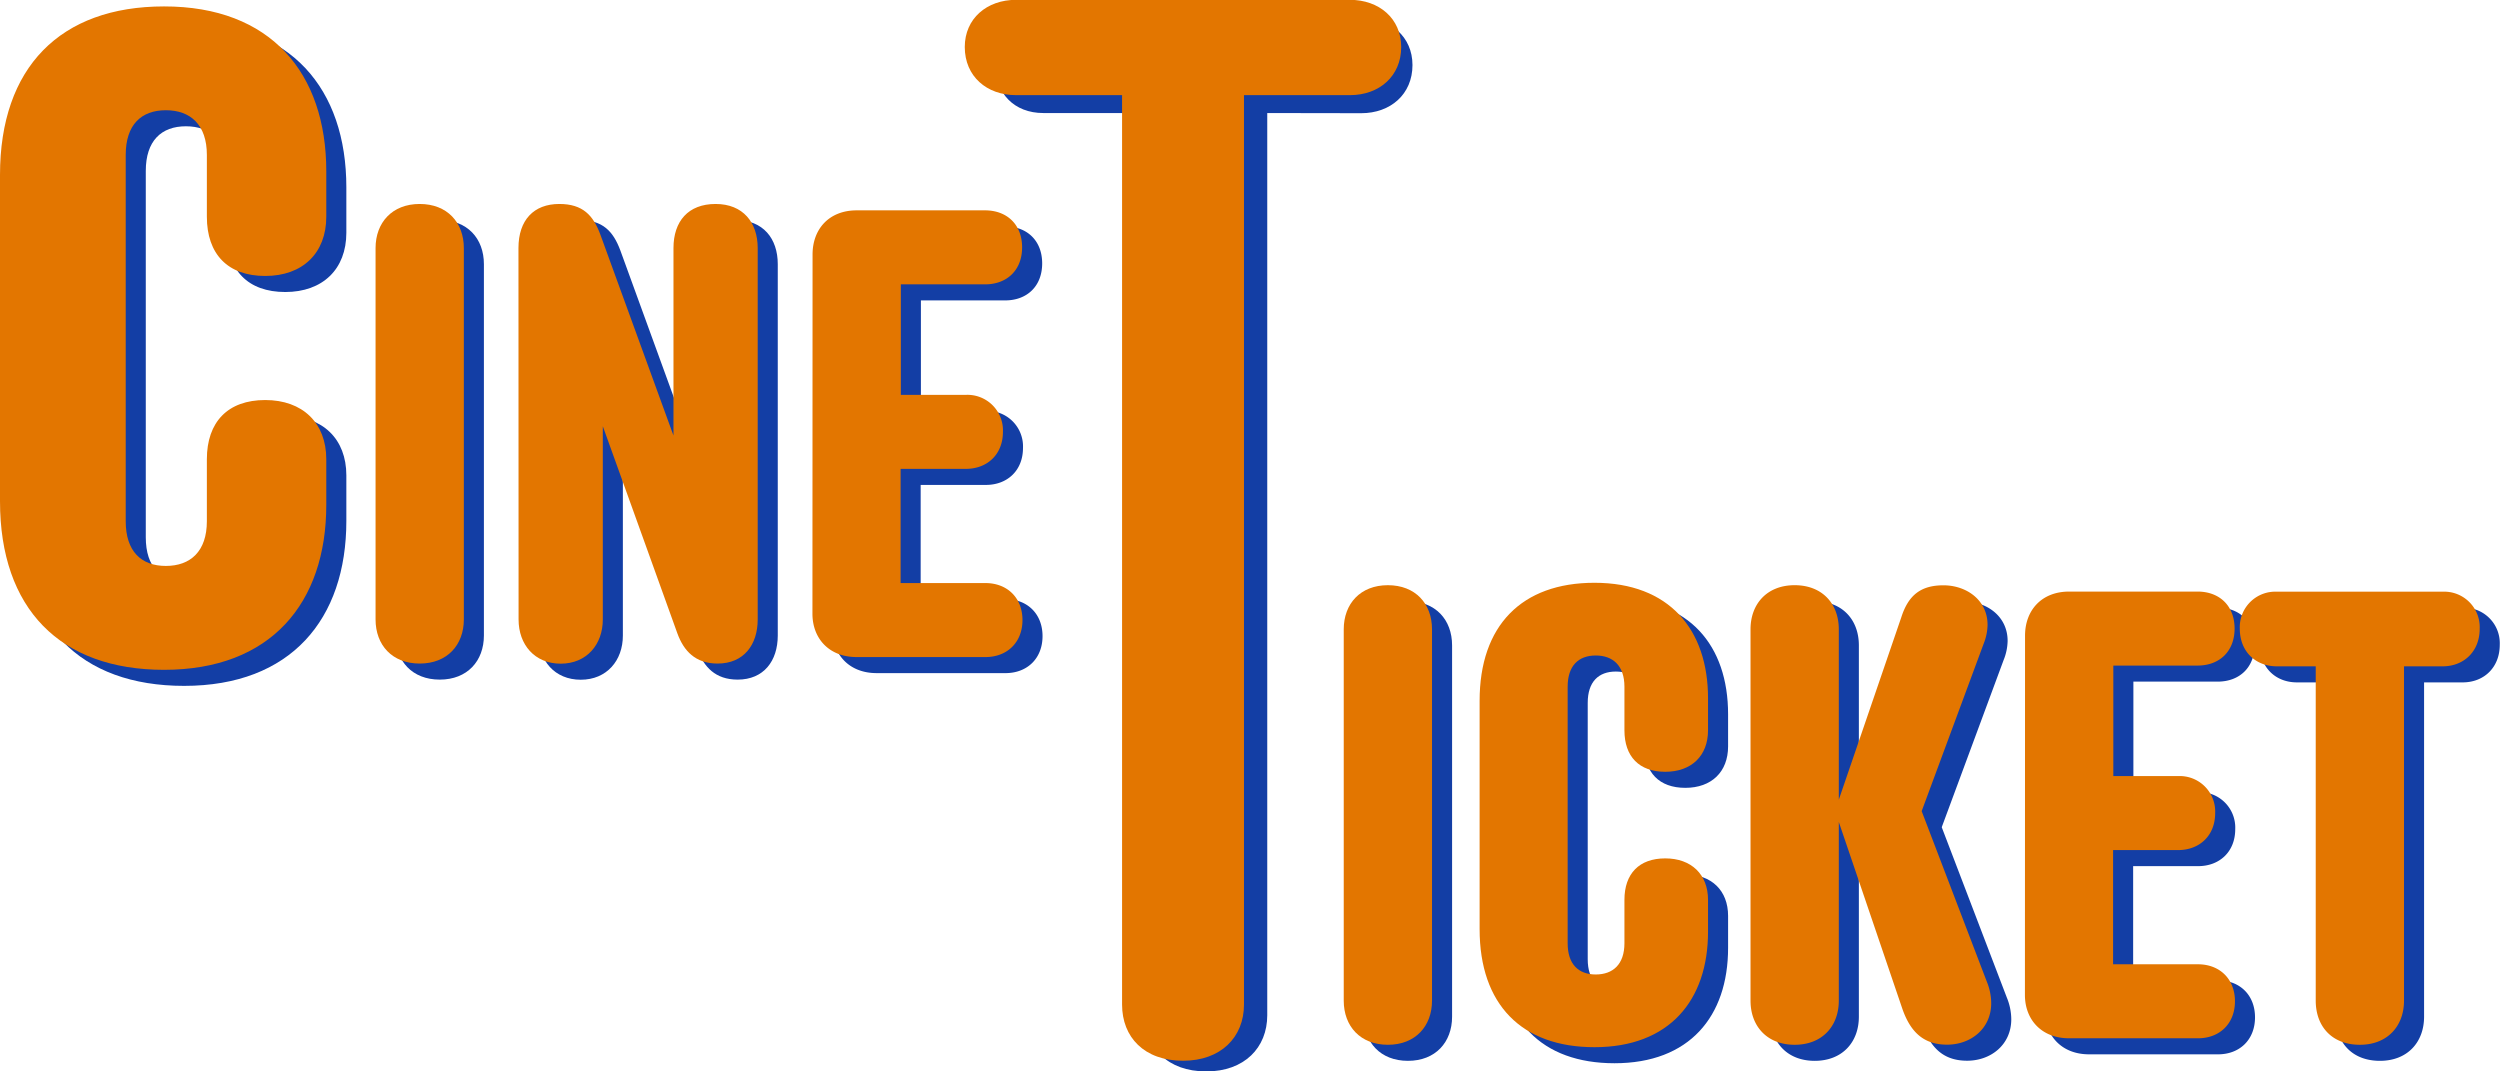 <svg xmlns="http://www.w3.org/2000/svg" viewBox="0 0 623 267"><defs><style>.cls-1{fill:#133ea5;}.cls-2{fill:#e37600;}</style></defs><title>laranja svg</title><g id="Camada_2" data-name="Camada 2"><g id="Camada_1-2" data-name="Camada 1"><path class="cls-1" d="M86.31,46.69V58c0,9.09-5.91,14.77-15.22,14.77S56.55,67.35,56.55,58V42.6c0-7.5-4.08-11.13-10.22-11.13s-10,3.63-10,11.13v91.3c0,7.49,3.86,11.13,10,11.13s10.22-3.64,10.22-11.13V118.46c0-9.32,5.23-14.77,14.54-14.77s15.22,5.68,15.22,14.77v11.35c0,24.53-13.86,41.11-40.43,41.11C20,170.92,5,155.7,5,128.9V47.6c0-26.8,15-42,40.88-42C72.45,5.58,86.31,22.16,86.31,46.69Z"/><path class="cls-1" d="M98.59,65.83c0-6.36,4.13-11,11-11s11,4.61,11,11v92.53c0,6.36-4.13,11-11,11s-11-4.61-11-11Z"/><path class="cls-1" d="M134.2,65.83c0-7,3.82-11,10.18-11,5.88,0,8.42,2.86,10.17,7.47l18.28,50.24V65.83c0-6.68,3.66-11,10.5-11s10.49,4.61,10.49,11v92.53c0,6.36-3.5,11-10,11-5.56,0-8.42-3.18-10-7.47l-18.6-51.67v48.17c0,6.2-4,11-10.5,11s-10.49-4.77-10.49-11Z"/><path class="cls-1" d="M207.49,67.42c0-6.36,4.13-11,11-11h32c5.4,0,9.22,3.5,9.22,9.22s-3.82,9.22-9.22,9.22h-21V102.4h16.22a8.85,8.85,0,0,1,9.22,9.22c0,5.72-4,9.22-9.22,9.22H229.43V149.3h21.14c5.41,0,9.23,3.65,9.23,9.22s-3.82,9.22-9.23,9.22H218.46c-6.84,0-11-4.61-11-10.81Z"/><path class="cls-2" d="M81.31,42.69V54c0,9.09-5.91,14.77-15.22,14.77S51.55,63.35,51.55,54V38.6c0-7.5-4.08-11.13-10.22-11.13s-10,3.63-10,11.13v91.3c0,7.49,3.86,11.13,10,11.13s10.22-3.64,10.22-11.13V114.46c0-9.32,5.23-14.77,14.54-14.77s15.22,5.68,15.22,14.77v11.35c0,24.53-13.86,41.11-40.43,41.11C15,166.92,0,151.7,0,124.9V43.6c0-26.8,15-42,40.88-42C67.45,1.58,81.31,18.16,81.31,42.69Z"/><path class="cls-2" d="M93.59,61.83c0-6.36,4.13-11,11-11s11,4.61,11,11v92.53c0,6.36-4.13,11-11,11s-11-4.61-11-11Z"/><path class="cls-2" d="M129.2,61.83c0-7,3.82-11,10.18-11,5.88,0,8.42,2.86,10.17,7.47l18.28,50.24V61.83c0-6.68,3.66-11,10.5-11s10.49,4.61,10.49,11v92.53c0,6.36-3.5,11-10,11-5.56,0-8.42-3.18-10-7.47l-18.6-51.67v48.17c0,6.2-4,11-10.5,11s-10.49-4.77-10.49-11Z"/><path class="cls-2" d="M202.49,63.42c0-6.36,4.13-11,11-11h32c5.4,0,9.22,3.5,9.22,9.22s-3.82,9.22-9.22,9.22h-21V98.4h16.22a8.85,8.85,0,0,1,9.22,9.22c0,5.72-4,9.22-9.22,9.22H224.43V145.3h21.14c5.41,0,9.23,3.65,9.23,9.22s-3.82,9.22-9.23,9.22H213.46c-6.84,0-11-4.61-11-10.81Z"/><path class="cls-1" d="M339.86,160.83c0-6.36,4.13-11,11-11s11,4.61,11,11v92.53c0,6.36-4.14,11-11,11s-11-4.61-11-11Z"/><path class="cls-1" d="M430.64,178V186c0,6.36-4.14,10.33-10.66,10.33s-10.17-3.81-10.17-10.33V175.14c0-5.25-2.86-7.79-7.15-7.79s-7,2.54-7,7.79v63.91c0,5.25,2.7,7.79,7,7.79s7.15-2.54,7.15-7.79V228.24c0-6.52,3.66-10.33,10.17-10.33s10.66,4,10.66,10.33v7.95c0,17.17-9.7,28.77-28.3,28.77-18.13,0-28.62-10.65-28.62-29.41V178.64c0-18.76,10.49-29.41,28.62-29.41C420.94,149.23,430.64,160.83,430.64,178Z"/><path class="cls-1" d="M463.23,208.84v44.52c0,6.36-4.14,11-11,11s-11-4.61-11-11V160.83c0-6.36,4.13-11,11-11s11,4.61,11,11v42.45l15.58-45.47c1.74-5.4,4.76-7.95,10.49-7.95s11,3.66,11,9.86a13.33,13.33,0,0,1-1,4.77l-15.42,41.65,16.22,42.45a14.36,14.36,0,0,1,1.11,5.4c0,6.36-5.09,10.34-11,10.34-5.72,0-9.06-3-11.13-8.9Z"/><path class="cls-1" d="M509.64,162.42c0-6.36,4.14-11,11-11h32c5.41,0,9.22,3.5,9.22,9.22s-3.81,9.22-9.22,9.22h-21V197.4H547.8a8.84,8.84,0,0,1,9.22,9.22c0,5.72-4,9.22-9.22,9.22H531.58V244.3h21.15c5.41,0,9.22,3.65,9.22,9.22s-3.81,9.22-9.22,9.22H520.61c-6.83,0-11-4.61-11-10.81Z"/><path class="cls-1" d="M604.08,170.05v83.31c0,6.36-4.14,11-11,11-7,0-11-4.61-11-11V170.05h-9.7c-5.25,0-9.22-3.65-9.22-9.38a8.85,8.85,0,0,1,9.22-9.22h41.34a8.85,8.85,0,0,1,9.22,9.22c0,5.73-4,9.38-9.22,9.38Z"/><path class="cls-2" d="M334.86,156.83c0-6.36,4.13-11,11-11s11,4.61,11,11v92.53c0,6.36-4.14,11-11,11s-11-4.61-11-11Z"/><path class="cls-2" d="M425.64,174V182c0,6.36-4.14,10.33-10.66,10.33s-10.17-3.81-10.17-10.33V171.14c0-5.25-2.86-7.79-7.15-7.79s-7,2.54-7,7.79v63.91c0,5.25,2.7,7.79,7,7.79s7.15-2.54,7.15-7.79V224.24c0-6.52,3.66-10.33,10.17-10.33s10.66,4,10.66,10.33v7.95c0,17.17-9.7,28.77-28.3,28.77-18.13,0-28.62-10.65-28.62-29.41V174.64c0-18.76,10.49-29.41,28.62-29.41C415.94,145.23,425.64,156.83,425.64,174Z"/><path class="cls-2" d="M458.23,204.84v44.52c0,6.36-4.14,11-11,11s-11-4.61-11-11V156.83c0-6.36,4.13-11,11-11s11,4.61,11,11v42.45l15.58-45.47c1.74-5.4,4.76-7.95,10.49-7.95s11,3.66,11,9.86a13.33,13.33,0,0,1-1,4.77l-15.42,41.65,16.22,42.45a14.36,14.36,0,0,1,1.11,5.4c0,6.36-5.09,10.34-11,10.34-5.72,0-9.06-3-11.13-8.9Z"/><path class="cls-2" d="M504.64,158.42c0-6.36,4.14-11,11-11h32c5.41,0,9.22,3.5,9.22,9.22s-3.81,9.22-9.22,9.22h-21V193.4H542.8a8.84,8.84,0,0,1,9.22,9.22c0,5.72-4,9.22-9.22,9.22H526.58V240.3h21.15c5.41,0,9.22,3.65,9.22,9.22s-3.81,9.22-9.22,9.22H515.61c-6.83,0-11-4.61-11-10.81Z"/><path class="cls-2" d="M599.08,166.05v83.31c0,6.36-4.14,11-11,11-7,0-11-4.61-11-11V166.05h-9.7c-5.25,0-9.22-3.65-9.22-9.38a8.85,8.85,0,0,1,9.22-9.22h41.34a8.85,8.85,0,0,1,9.22,9.22c0,5.73-4,9.38-9.22,9.38Z"/><path class="cls-1" d="M315.8,28.17V253c0,8.1-5.72,14-15.19,14-9.68,0-15.18-5.88-15.18-14V28.17H260c-7.26,0-12-4.88-12-12.17,0-7.09,4.75-11.54,12-11.54h79.23c7.26,0,12.76,4.66,12.76,11.75,0,7.3-5.5,12-12.76,12Z"/><path class="cls-2" d="M310,23.71V250.34c0,8.11-5.73,14-15.19,14-9.68,0-15.19-5.87-15.19-14V23.71H253.19c-7.27,0-12.77-4.66-12.77-12,0-7.09,5.5-11.75,12.77-11.75h83.22c7.27,0,12.77,4.66,12.77,11.75,0,7.3-5.5,12-12.77,12Z"/></g></g></svg>